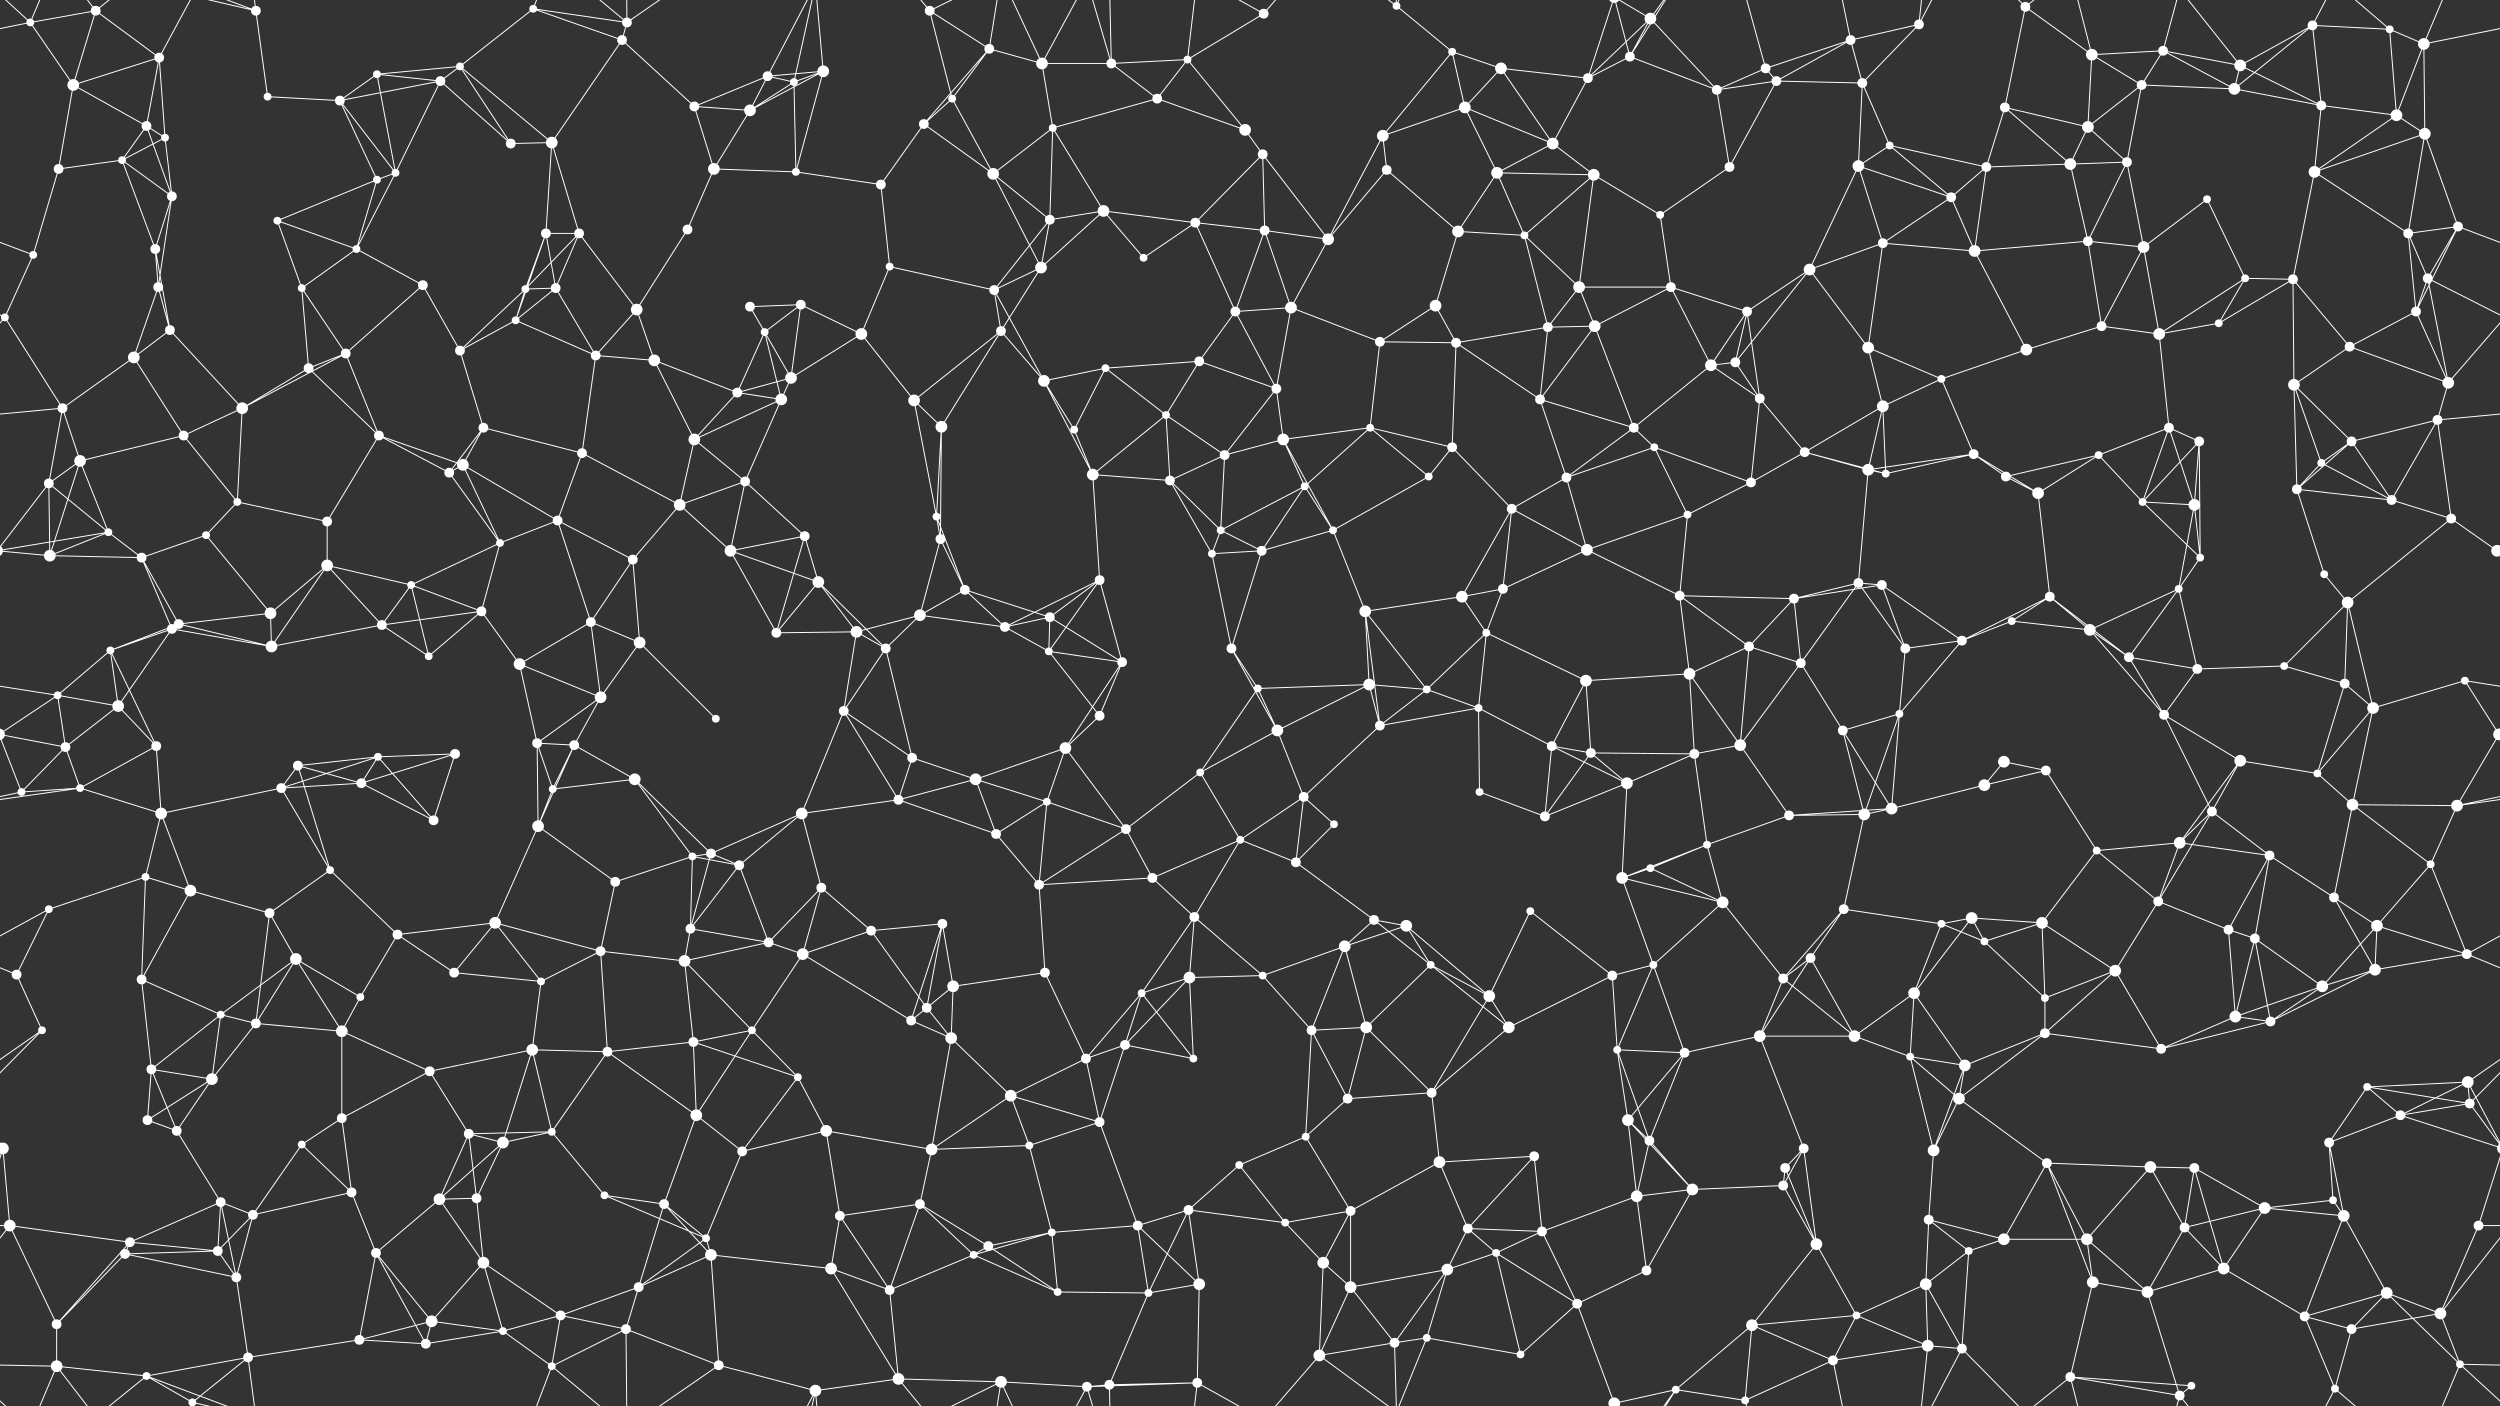 <svg xmlns="http://www.w3.org/2000/svg" width="2560" height="1440" fill="#fff"><rect width="100%" height="100%" fill="#333333" stroke="none"/><circle cx="31" cy="23" r="4"/><circle cx="98" cy="11" r="5"/><circle cx="163" cy="59" r="5"/><circle cx="262" cy="11" r="5"/><circle cx="386" cy="76" r="4"/><circle cx="471" cy="68" r="4"/><circle cx="546" cy="9" r="4"/><circle cx="637" cy="41" r="5"/><circle cx="642" cy="23" r="5"/><circle cx="786" cy="78" r="5"/><circle cx="843" cy="73" r="6"/><circle cx="952" cy="11" r="5"/><circle cx="1013" cy="50" r="5"/><circle cx="1067" cy="65" r="6"/><circle cx="1138" cy="65" r="5"/><circle cx="1216" cy="61" r="4"/><circle cx="1294" cy="14" r="5"/><circle cx="1430" cy="6" r="4"/><circle cx="1487" cy="53" r="4"/><circle cx="1537" cy="70" r="6"/><circle cx="1669" cy="58" r="5"/><circle cx="1690" cy="19" r="6"/><circle cx="1808" cy="70" r="5"/><circle cx="1895" cy="41" r="5"/><circle cx="1965" cy="25" r="5"/><circle cx="2074" cy="7" r="5"/><circle cx="2142" cy="56" r="6"/><circle cx="2215" cy="52" r="5"/><circle cx="2294" cy="67" r="6"/><circle cx="2368" cy="26" r="5"/><circle cx="2447" cy="30" r="4"/><circle cx="2482" cy="45" r="6"/><circle cx="75" cy="87" r="6"/><circle cx="150" cy="129" r="5"/><circle cx="169" cy="141" r="4"/><circle cx="274" cy="99" r="4"/><circle cx="348" cy="103" r="5"/><circle cx="451" cy="83" r="5"/><circle cx="523" cy="147" r="5"/><circle cx="565" cy="146" r="6"/><circle cx="711" cy="109" r="5"/><circle cx="768" cy="113" r="6"/><circle cx="813" cy="84" r="4"/><circle cx="946" cy="127" r="5"/><circle cx="975" cy="101" r="4"/><circle cx="1078" cy="131" r="4"/><circle cx="1185" cy="101" r="5"/><circle cx="1275" cy="133" r="6"/><circle cx="1293" cy="158" r="5"/><circle cx="1416" cy="139" r="6"/><circle cx="1500" cy="110" r="6"/><circle cx="1590" cy="147" r="6"/><circle cx="1626" cy="80" r="5"/><circle cx="1758" cy="92" r="5"/><circle cx="1819" cy="83" r="5"/><circle cx="1907" cy="85" r="5"/><circle cx="1935" cy="149" r="4"/><circle cx="2053" cy="110" r="5"/><circle cx="2138" cy="130" r="6"/><circle cx="2193" cy="87" r="5"/><circle cx="2288" cy="91" r="6"/><circle cx="2377" cy="108" r="5"/><circle cx="2454" cy="118" r="6"/><circle cx="2483" cy="137" r="6"/><circle cx="60" cy="173" r="5"/><circle cx="125" cy="164" r="4"/><circle cx="176" cy="201" r="5"/><circle cx="284" cy="226" r="4"/><circle cx="386" cy="184" r="4"/><circle cx="405" cy="177" r="4"/><circle cx="559" cy="239" r="5"/><circle cx="593" cy="239" r="5"/><circle cx="704" cy="235" r="5"/><circle cx="731" cy="173" r="6"/><circle cx="815" cy="176" r="4"/><circle cx="902" cy="189" r="5"/><circle cx="1017" cy="178" r="6"/><circle cx="1075" cy="225" r="5"/><circle cx="1130" cy="216" r="6"/><circle cx="1224" cy="228" r="5"/><circle cx="1295" cy="236" r="5"/><circle cx="1420" cy="174" r="5"/><circle cx="1493" cy="237" r="6"/><circle cx="1533" cy="177" r="6"/><circle cx="1632" cy="179" r="6"/><circle cx="1700" cy="220" r="4"/><circle cx="1771" cy="171" r="5"/><circle cx="1903" cy="170" r="6"/><circle cx="1998" cy="202" r="5"/><circle cx="2034" cy="171" r="5"/><circle cx="2120" cy="168" r="6"/><circle cx="2178" cy="166" r="5"/><circle cx="2260" cy="204" r="4"/><circle cx="2370" cy="176" r="6"/><circle cx="2466" cy="239" r="5"/><circle cx="2517" cy="232" r="5"/><circle cx="34" cy="261" r="4"/><circle cx="159" cy="255" r="5"/><circle cx="162" cy="294" r="5"/><circle cx="309" cy="295" r="4"/><circle cx="365" cy="255" r="4"/><circle cx="433" cy="292" r="5"/><circle cx="538" cy="296" r="4"/><circle cx="569" cy="295" r="5"/><circle cx="652" cy="317" r="6"/><circle cx="768" cy="314" r="5"/><circle cx="820" cy="312" r="5"/><circle cx="911" cy="273" r="4"/><circle cx="1018" cy="297" r="5"/><circle cx="1066" cy="274" r="6"/><circle cx="1171" cy="264" r="4"/><circle cx="1265" cy="319" r="5"/><circle cx="1322" cy="315" r="6"/><circle cx="1360" cy="245" r="6"/><circle cx="1470" cy="313" r="6"/><circle cx="1561" cy="241" r="4"/><circle cx="1617" cy="294" r="6"/><circle cx="1711" cy="294" r="5"/><circle cx="1789" cy="319" r="5"/><circle cx="1853" cy="276" r="6"/><circle cx="1928" cy="249" r="5"/><circle cx="2022" cy="257" r="6"/><circle cx="2138" cy="247" r="5"/><circle cx="2195" cy="253" r="6"/><circle cx="2299" cy="285" r="4"/><circle cx="2348" cy="286" r="5"/><circle cx="2474" cy="319" r="5"/><circle cx="2486" cy="285" r="5"/><circle cx="5" cy="325" r="4"/><circle cx="137" cy="366" r="6"/><circle cx="174" cy="338" r="5"/><circle cx="316" cy="377" r="5"/><circle cx="354" cy="362" r="5"/><circle cx="471" cy="359" r="5"/><circle cx="528" cy="328" r="4"/><circle cx="610" cy="364" r="5"/><circle cx="670" cy="369" r="6"/><circle cx="783" cy="340" r="4"/><circle cx="810" cy="387" r="6"/><circle cx="882" cy="342" r="6"/><circle cx="1025" cy="339" r="5"/><circle cx="1069" cy="390" r="6"/><circle cx="1132" cy="377" r="4"/><circle cx="1228" cy="370" r="5"/><circle cx="1307" cy="398" r="5"/><circle cx="1413" cy="350" r="5"/><circle cx="1491" cy="351" r="5"/><circle cx="1585" cy="335" r="5"/><circle cx="1633" cy="334" r="6"/><circle cx="1752" cy="374" r="6"/><circle cx="1777" cy="371" r="5"/><circle cx="1913" cy="356" r="6"/><circle cx="1988" cy="388" r="4"/><circle cx="2075" cy="358" r="6"/><circle cx="2152" cy="334" r="5"/><circle cx="2211" cy="342" r="6"/><circle cx="2272" cy="331" r="4"/><circle cx="2349" cy="394" r="6"/><circle cx="2406" cy="355" r="5"/><circle cx="2507" cy="392" r="6"/><circle cx="64" cy="418" r="5"/><circle cx="82" cy="472" r="6"/><circle cx="188" cy="446" r="5"/><circle cx="248" cy="418" r="6"/><circle cx="388" cy="446" r="5"/><circle cx="474" cy="476" r="6"/><circle cx="495" cy="438" r="5"/><circle cx="596" cy="464" r="5"/><circle cx="711" cy="450" r="6"/><circle cx="755" cy="402" r="5"/><circle cx="800" cy="409" r="6"/><circle cx="936" cy="410" r="6"/><circle cx="964" cy="437" r="6"/><circle cx="1100" cy="440" r="4"/><circle cx="1194" cy="425" r="4"/><circle cx="1254" cy="466" r="5"/><circle cx="1314" cy="450" r="6"/><circle cx="1403" cy="438" r="4"/><circle cx="1487" cy="458" r="5"/><circle cx="1577" cy="409" r="5"/><circle cx="1673" cy="438" r="5"/><circle cx="1694" cy="458" r="4"/><circle cx="1802" cy="408" r="5"/><circle cx="1848" cy="463" r="5"/><circle cx="1928" cy="416" r="6"/><circle cx="2021" cy="465" r="5"/><circle cx="2149" cy="466" r="4"/><circle cx="2221" cy="438" r="5"/><circle cx="2252" cy="452" r="5"/><circle cx="2377" cy="474" r="4"/><circle cx="2408" cy="452" r="5"/><circle cx="2496" cy="430" r="5"/><circle cx="50" cy="495" r="5"/><circle cx="111" cy="545" r="4"/><circle cx="211" cy="548" r="4"/><circle cx="243" cy="514" r="4"/><circle cx="335" cy="534" r="5"/><circle cx="460" cy="484" r="5"/><circle cx="512" cy="556" r="4"/><circle cx="571" cy="533" r="5"/><circle cx="696" cy="517" r="6"/><circle cx="763" cy="493" r="5"/><circle cx="824" cy="549" r="5"/><circle cx="959" cy="529" r="4"/><circle cx="963" cy="552" r="5"/><circle cx="1119" cy="486" r="6"/><circle cx="1198" cy="492" r="5"/><circle cx="1250" cy="543" r="4"/><circle cx="1336" cy="498" r="4"/><circle cx="1365" cy="543" r="4"/><circle cx="1463" cy="488" r="4"/><circle cx="1548" cy="521" r="5"/><circle cx="1604" cy="489" r="5"/><circle cx="1728" cy="527" r="4"/><circle cx="1793" cy="494" r="5"/><circle cx="1913" cy="481" r="6"/><circle cx="1931" cy="485" r="4"/><circle cx="2054" cy="488" r="5"/><circle cx="2087" cy="505" r="6"/><circle cx="2194" cy="514" r="4"/><circle cx="2247" cy="517" r="6"/><circle cx="2352" cy="501" r="5"/><circle cx="2449" cy="512" r="5"/><circle cx="2510" cy="531" r="5"/><circle cx="51" cy="569" r="6"/><circle cx="145" cy="571" r="5"/><circle cx="183" cy="639" r="5"/><circle cx="277" cy="628" r="6"/><circle cx="335" cy="579" r="6"/><circle cx="421" cy="599" r="4"/><circle cx="493" cy="626" r="5"/><circle cx="605" cy="637" r="5"/><circle cx="648" cy="573" r="5"/><circle cx="748" cy="564" r="6"/><circle cx="838" cy="596" r="6"/><circle cx="942" cy="630" r="6"/><circle cx="988" cy="604" r="5"/><circle cx="1075" cy="632" r="5"/><circle cx="1126" cy="594" r="5"/><circle cx="1241" cy="567" r="4"/><circle cx="1292" cy="564" r="5"/><circle cx="1398" cy="626" r="6"/><circle cx="1497" cy="611" r="6"/><circle cx="1539" cy="603" r="5"/><circle cx="1625" cy="563" r="6"/><circle cx="1720" cy="610" r="5"/><circle cx="1837" cy="613" r="5"/><circle cx="1903" cy="597" r="5"/><circle cx="1927" cy="599" r="5"/><circle cx="2060" cy="636" r="4"/><circle cx="2099" cy="611" r="5"/><circle cx="2231" cy="603" r="4"/><circle cx="2253" cy="571" r="4"/><circle cx="2380" cy="588" r="4"/><circle cx="2404" cy="617" r="6"/><circle cx="2557" cy="564" r="6"/><circle cx="-3" cy="564" r="6"/><circle cx="59" cy="712" r="4"/><circle cx="113" cy="666" r="4"/><circle cx="176" cy="644" r="5"/><circle cx="278" cy="662" r="6"/><circle cx="391" cy="640" r="5"/><circle cx="439" cy="672" r="4"/><circle cx="532" cy="680" r="6"/><circle cx="615" cy="714" r="6"/><circle cx="655" cy="658" r="6"/><circle cx="795" cy="648" r="5"/><circle cx="877" cy="647" r="6"/><circle cx="907" cy="664" r="5"/><circle cx="1029" cy="642" r="5"/><circle cx="1074" cy="667" r="4"/><circle cx="1149" cy="678" r="5"/><circle cx="1261" cy="664" r="5"/><circle cx="1288" cy="705" r="4"/><circle cx="1402" cy="701" r="6"/><circle cx="1461" cy="706" r="4"/><circle cx="1522" cy="648" r="4"/><circle cx="1624" cy="697" r="6"/><circle cx="1730" cy="690" r="6"/><circle cx="1791" cy="662" r="5"/><circle cx="1844" cy="679" r="5"/><circle cx="1951" cy="664" r="5"/><circle cx="2009" cy="656" r="5"/><circle cx="2140" cy="645" r="6"/><circle cx="2180" cy="673" r="5"/><circle cx="2250" cy="685" r="5"/><circle cx="2339" cy="682" r="4"/><circle cx="2401" cy="700" r="5"/><circle cx="2524" cy="697" r="4"/><circle cx="67" cy="765" r="5"/><circle cx="121" cy="723" r="6"/><circle cx="160" cy="764" r="5"/><circle cx="305" cy="784" r="5"/><circle cx="387" cy="775" r="4"/><circle cx="466" cy="772" r="5"/><circle cx="550" cy="761" r="5"/><circle cx="588" cy="763" r="5"/><circle cx="650" cy="798" r="6"/><circle cx="733" cy="736" r="4"/><circle cx="864" cy="728" r="5"/><circle cx="934" cy="776" r="5"/><circle cx="999" cy="798" r="6"/><circle cx="1091" cy="766" r="6"/><circle cx="1126" cy="733" r="5"/><circle cx="1229" cy="791" r="4"/><circle cx="1308" cy="748" r="6"/><circle cx="1413" cy="743" r="5"/><circle cx="1514" cy="725" r="4"/><circle cx="1589" cy="764" r="5"/><circle cx="1629" cy="771" r="5"/><circle cx="1735" cy="772" r="5"/><circle cx="1782" cy="763" r="6"/><circle cx="1887" cy="748" r="5"/><circle cx="1945" cy="731" r="4"/><circle cx="2052" cy="780" r="6"/><circle cx="2095" cy="789" r="5"/><circle cx="2216" cy="732" r="5"/><circle cx="2294" cy="779" r="6"/><circle cx="2373" cy="792" r="4"/><circle cx="2430" cy="725" r="6"/><circle cx="2559" cy="752" r="6"/><circle cx="-1" cy="752" r="6"/><circle cx="22" cy="811" r="4"/><circle cx="82" cy="807" r="4"/><circle cx="165" cy="833" r="6"/><circle cx="288" cy="807" r="5"/><circle cx="370" cy="802" r="5"/><circle cx="444" cy="840" r="5"/><circle cx="551" cy="846" r="6"/><circle cx="566" cy="808" r="4"/><circle cx="709" cy="877" r="4"/><circle cx="728" cy="874" r="5"/><circle cx="821" cy="833" r="6"/><circle cx="920" cy="819" r="5"/><circle cx="1020" cy="854" r="5"/><circle cx="1072" cy="821" r="4"/><circle cx="1153" cy="849" r="5"/><circle cx="1270" cy="860" r="4"/><circle cx="1335" cy="816" r="5"/><circle cx="1366" cy="844" r="4"/><circle cx="1515" cy="811" r="4"/><circle cx="1582" cy="836" r="5"/><circle cx="1666" cy="802" r="6"/><circle cx="1748" cy="865" r="4"/><circle cx="1832" cy="835" r="5"/><circle cx="1909" cy="834" r="6"/><circle cx="1937" cy="828" r="6"/><circle cx="2032" cy="804" r="6"/><circle cx="2147" cy="871" r="4"/><circle cx="2232" cy="863" r="6"/><circle cx="2265" cy="831" r="5"/><circle cx="2324" cy="876" r="5"/><circle cx="2409" cy="824" r="6"/><circle cx="2516" cy="825" r="6"/><circle cx="50" cy="931" r="4"/><circle cx="149" cy="898" r="4"/><circle cx="195" cy="912" r="6"/><circle cx="276" cy="935" r="5"/><circle cx="338" cy="891" r="4"/><circle cx="407" cy="957" r="5"/><circle cx="507" cy="945" r="6"/><circle cx="630" cy="903" r="5"/><circle cx="707" cy="951" r="5"/><circle cx="757" cy="886" r="5"/><circle cx="841" cy="909" r="5"/><circle cx="892" cy="953" r="5"/><circle cx="965" cy="946" r="5"/><circle cx="1064" cy="906" r="5"/><circle cx="1180" cy="899" r="5"/><circle cx="1223" cy="939" r="5"/><circle cx="1327" cy="883" r="5"/><circle cx="1407" cy="942" r="5"/><circle cx="1440" cy="948" r="6"/><circle cx="1567" cy="933" r="4"/><circle cx="1661" cy="899" r="6"/><circle cx="1690" cy="889" r="4"/><circle cx="1764" cy="924" r="6"/><circle cx="1888" cy="931" r="5"/><circle cx="1988" cy="946" r="4"/><circle cx="2019" cy="940" r="6"/><circle cx="2091" cy="945" r="6"/><circle cx="2210" cy="923" r="5"/><circle cx="2282" cy="952" r="5"/><circle cx="2390" cy="919" r="5"/><circle cx="2434" cy="948" r="6"/><circle cx="2489" cy="885" r="4"/><circle cx="17" cy="998" r="5"/><circle cx="145" cy="1003" r="5"/><circle cx="226" cy="1039" r="4"/><circle cx="303" cy="982" r="6"/><circle cx="369" cy="1021" r="4"/><circle cx="465" cy="996" r="5"/><circle cx="554" cy="1005" r="4"/><circle cx="615" cy="974" r="5"/><circle cx="701" cy="984" r="6"/><circle cx="787" cy="965" r="5"/><circle cx="822" cy="977" r="6"/><circle cx="949" cy="1032" r="5"/><circle cx="976" cy="1010" r="6"/><circle cx="1070" cy="996" r="5"/><circle cx="1169" cy="1017" r="4"/><circle cx="1218" cy="1001" r="6"/><circle cx="1293" cy="999" r="4"/><circle cx="1377" cy="969" r="6"/><circle cx="1465" cy="988" r="4"/><circle cx="1525" cy="1020" r="6"/><circle cx="1651" cy="999" r="5"/><circle cx="1693" cy="988" r="4"/><circle cx="1826" cy="1002" r="5"/><circle cx="1854" cy="981" r="5"/><circle cx="1960" cy="1017" r="6"/><circle cx="2032" cy="964" r="4"/><circle cx="2094" cy="1022" r="4"/><circle cx="2166" cy="994" r="6"/><circle cx="2309" cy="961" r="5"/><circle cx="2378" cy="1010" r="6"/><circle cx="2432" cy="993" r="6"/><circle cx="2526" cy="977" r="5"/><circle cx="43" cy="1055" r="4"/><circle cx="155" cy="1095" r="5"/><circle cx="217" cy="1105" r="6"/><circle cx="262" cy="1048" r="5"/><circle cx="350" cy="1056" r="6"/><circle cx="440" cy="1097" r="5"/><circle cx="545" cy="1075" r="6"/><circle cx="622" cy="1077" r="5"/><circle cx="710" cy="1067" r="5"/><circle cx="770" cy="1055" r="4"/><circle cx="817" cy="1103" r="4"/><circle cx="933" cy="1045" r="5"/><circle cx="974" cy="1063" r="6"/><circle cx="1112" cy="1084" r="5"/><circle cx="1152" cy="1070" r="5"/><circle cx="1222" cy="1084" r="4"/><circle cx="1343" cy="1055" r="5"/><circle cx="1399" cy="1052" r="6"/><circle cx="1466" cy="1119" r="5"/><circle cx="1545" cy="1052" r="6"/><circle cx="1656" cy="1075" r="4"/><circle cx="1725" cy="1078" r="5"/><circle cx="1802" cy="1061" r="6"/><circle cx="1899" cy="1061" r="6"/><circle cx="1956" cy="1082" r="4"/><circle cx="2012" cy="1091" r="6"/><circle cx="2094" cy="1058" r="5"/><circle cx="2213" cy="1074" r="5"/><circle cx="2289" cy="1041" r="6"/><circle cx="2325" cy="1046" r="5"/><circle cx="2424" cy="1113" r="4"/><circle cx="2527" cy="1108" r="6"/><circle cx="3" cy="1176" r="6"/><circle cx="2563" cy="1176" r="6"/><circle cx="151" cy="1147" r="5"/><circle cx="181" cy="1158" r="5"/><circle cx="309" cy="1172" r="4"/><circle cx="350" cy="1145" r="5"/><circle cx="480" cy="1161" r="5"/><circle cx="515" cy="1170" r="6"/><circle cx="565" cy="1159" r="4"/><circle cx="713" cy="1142" r="6"/><circle cx="760" cy="1179" r="5"/><circle cx="846" cy="1158" r="6"/><circle cx="954" cy="1177" r="6"/><circle cx="1035" cy="1122" r="6"/><circle cx="1054" cy="1173" r="4"/><circle cx="1126" cy="1149" r="5"/><circle cx="1269" cy="1193" r="4"/><circle cx="1337" cy="1164" r="4"/><circle cx="1380" cy="1125" r="5"/><circle cx="1474" cy="1190" r="6"/><circle cx="1571" cy="1184" r="5"/><circle cx="1667" cy="1147" r="6"/><circle cx="1689" cy="1168" r="5"/><circle cx="1828" cy="1196" r="5"/><circle cx="1847" cy="1176" r="5"/><circle cx="1980" cy="1178" r="6"/><circle cx="2006" cy="1125" r="6"/><circle cx="2096" cy="1191" r="5"/><circle cx="2202" cy="1195" r="6"/><circle cx="2247" cy="1196" r="5"/><circle cx="2385" cy="1170" r="5"/><circle cx="2458" cy="1142" r="5"/><circle cx="2529" cy="1130" r="5"/><circle cx="10" cy="1255" r="6"/><circle cx="133" cy="1272" r="5"/><circle cx="226" cy="1231" r="5"/><circle cx="259" cy="1244" r="5"/><circle cx="360" cy="1221" r="5"/><circle cx="450" cy="1228" r="6"/><circle cx="488" cy="1227" r="5"/><circle cx="619" cy="1224" r="4"/><circle cx="680" cy="1233" r="5"/><circle cx="723" cy="1268" r="4"/><circle cx="860" cy="1245" r="5"/><circle cx="942" cy="1233" r="5"/><circle cx="1012" cy="1276" r="5"/><circle cx="1077" cy="1262" r="4"/><circle cx="1165" cy="1255" r="5"/><circle cx="1217" cy="1239" r="5"/><circle cx="1316" cy="1252" r="4"/><circle cx="1383" cy="1240" r="5"/><circle cx="1503" cy="1258" r="5"/><circle cx="1579" cy="1261" r="5"/><circle cx="1676" cy="1225" r="6"/><circle cx="1733" cy="1218" r="6"/><circle cx="1826" cy="1214" r="5"/><circle cx="1860" cy="1274" r="6"/><circle cx="1975" cy="1249" r="5"/><circle cx="2052" cy="1269" r="6"/><circle cx="2137" cy="1269" r="6"/><circle cx="2237" cy="1257" r="5"/><circle cx="2319" cy="1237" r="6"/><circle cx="2389" cy="1229" r="4"/><circle cx="2400" cy="1245" r="6"/><circle cx="2538" cy="1255" r="5"/><circle cx="58" cy="1356" r="5"/><circle cx="128" cy="1284" r="5"/><circle cx="223" cy="1281" r="5"/><circle cx="242" cy="1308" r="5"/><circle cx="385" cy="1283" r="5"/><circle cx="442" cy="1353" r="6"/><circle cx="495" cy="1293" r="6"/><circle cx="574" cy="1347" r="5"/><circle cx="654" cy="1318" r="5"/><circle cx="728" cy="1285" r="6"/><circle cx="851" cy="1299" r="6"/><circle cx="911" cy="1321" r="5"/><circle cx="997" cy="1285" r="4"/><circle cx="1083" cy="1323" r="4"/><circle cx="1176" cy="1324" r="4"/><circle cx="1228" cy="1315" r="6"/><circle cx="1355" cy="1293" r="6"/><circle cx="1383" cy="1318" r="6"/><circle cx="1482" cy="1300" r="6"/><circle cx="1532" cy="1283" r="4"/><circle cx="1615" cy="1335" r="5"/><circle cx="1686" cy="1301" r="5"/><circle cx="1794" cy="1357" r="6"/><circle cx="1901" cy="1347" r="4"/><circle cx="1972" cy="1315" r="6"/><circle cx="2016" cy="1281" r="4"/><circle cx="2143" cy="1313" r="6"/><circle cx="2199" cy="1323" r="6"/><circle cx="2277" cy="1299" r="6"/><circle cx="2360" cy="1348" r="5"/><circle cx="2444" cy="1324" r="6"/><circle cx="2499" cy="1345" r="6"/><circle cx="58" cy="1399" r="6"/><circle cx="150" cy="1409" r="4"/><circle cx="197" cy="1436" r="4"/><circle cx="254" cy="1390" r="5"/><circle cx="368" cy="1372" r="5"/><circle cx="436" cy="1376" r="5"/><circle cx="515" cy="1363" r="4"/><circle cx="565" cy="1399" r="4"/><circle cx="641" cy="1361" r="5"/><circle cx="736" cy="1398" r="5"/><circle cx="835" cy="1424" r="6"/><circle cx="920" cy="1412" r="6"/><circle cx="1025" cy="1415" r="6"/><circle cx="1113" cy="1420" r="5"/><circle cx="1136" cy="1418" r="5"/><circle cx="1226" cy="1416" r="5"/><circle cx="1351" cy="1388" r="6"/><circle cx="1428" cy="1375" r="5"/><circle cx="1461" cy="1370" r="4"/><circle cx="1557" cy="1387" r="4"/><circle cx="1653" cy="1437" r="6"/><circle cx="1653" cy="-3" r="6"/><circle cx="1716" cy="1423" r="4"/><circle cx="1787" cy="1434" r="4"/><circle cx="1877" cy="1393" r="5"/><circle cx="1974" cy="1378" r="6"/><circle cx="2009" cy="1381" r="5"/><circle cx="2120" cy="1410" r="5"/><circle cx="2232" cy="1429" r="5"/><circle cx="2244" cy="1419" r="4"/><circle cx="2391" cy="1422" r="4"/><circle cx="2408" cy="1361" r="5"/><circle cx="2519" cy="1397" r="4"/><path stroke="#fff" d="M31 23L98 11M31 23L-78 45M31 23L75 87M31 23L58 -41M31 23L-41 -43M2591 23L2482 45M2591 23L2519 -43M31 1463L58 1399M31 1463L-41 1397M2591 1463L2519 1397M98 11L163 59M98 11L75 87M98 11L58 -41M98 11L150 -31M98 1451L58 1399M98 1451L150 1409M163 59L75 87M163 59L150 129M163 59L169 141M163 59L197 -4M163 1499L197 1436M262 11L274 99M262 11L150 -31M262 11L197 -4M262 11L254 -50M262 1451L150 1409M262 1451L197 1436M262 1451L254 1390M386 76L471 68M386 76L348 103M386 76L451 83M386 76L405 177M471 68L546 9M471 68L451 83M471 68L523 147M471 68L565 146M546 9L637 41M546 9L642 23M546 9L565 -41M546 1449L565 1399M637 41L642 23M637 41L565 146M637 41L711 109M642 23L565 -41M642 23L641 -79M642 23L736 -42M642 1463L565 1399M642 1463L641 1361M642 1463L736 1398M786 78L843 73M786 78L711 109M786 78L768 113M786 78L813 84M786 78L835 -16M786 1518L835 1424M843 73L768 113M843 73L813 84M843 73L815 176M843 73L835 -16M843 1513L835 1424M952 11L1013 50M952 11L975 101M952 11L920 -28M952 11L1025 -25M952 1451L920 1412M952 1451L1025 1415M1013 50L1067 65M1013 50L946 127M1013 50L975 101M1013 50L1025 -25M1013 1490L1025 1415M1067 65L1138 65M1067 65L1078 131M1067 65L1025 -25M1067 65L1113 -20M1067 1505L1025 1415M1067 1505L1113 1420M1138 65L1216 61M1138 65L1185 101M1138 65L1113 -20M1138 65L1136 -22M1138 1505L1113 1420M1138 1505L1136 1418M1216 61L1294 14M1216 61L1185 101M1216 61L1275 133M1216 61L1226 -24M1216 1501L1226 1416M1294 14L1226 -24M1294 14L1351 -52M1294 1454L1226 1416M1294 1454L1351 1388M1430 6L1487 53M1430 6L1351 -52M1430 6L1428 -65M1430 6L1461 -70M1430 1446L1351 1388M1430 1446L1428 1375M1430 1446L1461 1370M1487 53L1537 70M1487 53L1416 139M1487 53L1500 110M1537 70L1500 110M1537 70L1590 147M1537 70L1626 80M1669 58L1690 19M1669 58L1626 80M1669 58L1758 92M1669 58L1653 -3M1669 58L1716 -17M1669 1498L1653 1437M1669 1498L1716 1423M1690 19L1626 80M1690 19L1758 92M1690 19L1653 -3M1690 19L1716 -17M1690 1459L1653 1437M1690 1459L1716 1423M1808 70L1895 41M1808 70L1758 92M1808 70L1819 83M1808 70L1787 -6M1808 1510L1787 1434M1895 41L1965 25M1895 41L1819 83M1895 41L1907 85M1895 41L1877 -47M1895 1481L1877 1393M1965 25L1907 85M1965 25L1974 -62M1965 25L2009 -59M1965 1465L1974 1378M1965 1465L2009 1381M2074 7L2142 56M2074 7L2053 110M2074 7L2009 -59M2074 7L2120 -30M2074 1447L2009 1381M2074 1447L2120 1410M2142 56L2215 52M2142 56L2138 130M2142 56L2193 87M2142 56L2120 -30M2142 1496L2120 1410M2215 52L2294 67M2215 52L2193 87M2215 52L2288 91M2215 52L2232 -11M2215 1492L2232 1429M2294 67L2368 26M2294 67L2288 91M2294 67L2377 108M2294 67L2232 -11M2294 1507L2232 1429M2368 26L2447 30M2368 26L2288 91M2368 26L2377 108M2368 26L2391 -18M2368 1466L2391 1422M2447 30L2482 45M2447 30L2454 118M2447 30L2391 -18M2447 1470L2391 1422M2482 45L2454 118M2482 45L2483 137M2482 45L2519 -43M2482 1485L2519 1397M75 87L150 129M75 87L60 173M150 129L169 141M150 129L125 164M150 129L176 201M169 141L125 164M169 141L176 201M274 99L348 103M348 103L451 83M348 103L386 184M348 103L405 177M451 83L523 147M451 83L405 177M523 147L565 146M565 146L559 239M565 146L593 239M711 109L768 113M711 109L731 173M768 113L813 84M768 113L731 173M813 84L815 176M813 84L835 -16M813 1524L835 1424M946 127L975 101M946 127L902 189M946 127L1017 178M975 101L1017 178M1078 131L1185 101M1078 131L1017 178M1078 131L1075 225M1078 131L1130 216M1185 101L1275 133M1275 133L1293 158M1293 158L1224 228M1293 158L1295 236M1293 158L1360 245M1416 139L1500 110M1416 139L1420 174M1416 139L1360 245M1500 110L1590 147M1500 110L1533 177M1590 147L1626 80M1590 147L1533 177M1590 147L1632 179M1626 80L1653 -3M1626 1520L1653 1437M1758 92L1819 83M1758 92L1771 171M1819 83L1907 85M1819 83L1771 171M1907 85L1935 149M1907 85L1903 170M1935 149L1903 170M1935 149L1998 202M1935 149L2034 171M2053 110L2138 130M2053 110L2034 171M2053 110L2120 168M2138 130L2193 87M2138 130L2120 168M2138 130L2178 166M2193 87L2288 91M2193 87L2178 166M2288 91L2377 108M2377 108L2454 118M2377 108L2370 176M2454 118L2483 137M2454 118L2370 176M2483 137L2370 176M2483 137L2466 239M2483 137L2517 232M60 173L125 164M60 173L34 261M125 164L176 201M125 164L159 255M176 201L159 255M176 201L162 294M284 226L386 184M284 226L309 295M284 226L365 255M386 184L405 177M386 184L365 255M405 177L365 255M559 239L593 239M559 239L538 296M559 239L569 295M559 239L528 328M593 239L538 296M593 239L569 295M593 239L652 317M704 235L731 173M704 235L652 317M731 173L815 176M815 176L902 189M902 189L911 273M1017 178L1075 225M1017 178L1066 274M1075 225L1130 216M1075 225L1018 297M1075 225L1066 274M1130 216L1224 228M1130 216L1066 274M1130 216L1171 264M1224 228L1295 236M1224 228L1171 264M1224 228L1265 319M1295 236L1265 319M1295 236L1322 315M1295 236L1360 245M1420 174L1493 237M1420 174L1360 245M1493 237L1533 177M1493 237L1470 313M1493 237L1561 241M1533 177L1632 179M1533 177L1561 241M1632 179L1700 220M1632 179L1561 241M1632 179L1617 294M1700 220L1771 171M1700 220L1711 294M1903 170L1998 202M1903 170L1853 276M1903 170L1928 249M1998 202L2034 171M1998 202L1928 249M1998 202L2022 257M2034 171L2120 168M2034 171L2022 257M2120 168L2178 166M2120 168L2138 247M2178 166L2138 247M2178 166L2195 253M2260 204L2195 253M2260 204L2299 285M2370 176L2466 239M2370 176L2348 286M2466 239L2517 232M2466 239L2474 319M2466 239L2486 285M2517 232L2594 261M2517 232L2474 319M2517 232L2486 285M-43 232L34 261M34 261L5 325M159 255L162 294M159 255L174 338M162 294L137 366M162 294L174 338M309 295L365 255M309 295L316 377M309 295L354 362M365 255L433 292M433 292L354 362M433 292L471 359M538 296L569 295M538 296L471 359M538 296L528 328M569 295L528 328M569 295L610 364M652 317L610 364M652 317L670 369M768 314L820 312M768 314L783 340M820 312L783 340M820 312L810 387M820 312L882 342M911 273L1018 297M911 273L882 342M1018 297L1066 274M1018 297L1025 339M1018 297L1069 390M1066 274L1025 339M1265 319L1322 315M1265 319L1228 370M1265 319L1307 398M1322 315L1360 245M1322 315L1307 398M1322 315L1413 350M1470 313L1413 350M1470 313L1491 351M1561 241L1617 294M1561 241L1585 335M1617 294L1711 294M1617 294L1585 335M1617 294L1633 334M1711 294L1789 319M1711 294L1633 334M1711 294L1752 374M1789 319L1853 276M1789 319L1752 374M1789 319L1777 371M1789 319L1802 408M1853 276L1928 249M1853 276L1777 371M1853 276L1913 356M1928 249L2022 257M1928 249L1913 356M2022 257L2138 247M2022 257L2075 358M2138 247L2195 253M2138 247L2152 334M2195 253L2152 334M2195 253L2211 342M2299 285L2348 286M2299 285L2211 342M2299 285L2272 331M2348 286L2272 331M2348 286L2349 394M2348 286L2406 355M2474 319L2486 285M2474 319L2406 355M2474 319L2507 392M2486 285L2565 325M2486 285L2507 392M-74 285L5 325M5 325L-53 392M5 325L64 418M2565 325L2507 392M137 366L174 338M137 366L64 418M137 366L188 446M174 338L248 418M316 377L354 362M316 377L248 418M316 377L388 446M354 362L248 418M354 362L388 446M471 359L528 328M471 359L495 438M528 328L610 364M610 364L670 369M610 364L596 464M670 369L711 450M670 369L755 402M783 340L810 387M783 340L755 402M783 340L800 409M810 387L882 342M810 387L755 402M810 387L800 409M882 342L936 410M1025 339L1069 390M1025 339L936 410M1025 339L964 437M1069 390L1132 377M1069 390L1100 440M1069 390L1119 486M1132 377L1228 370M1132 377L1100 440M1132 377L1194 425M1228 370L1307 398M1228 370L1194 425M1307 398L1254 466M1307 398L1314 450M1413 350L1491 351M1413 350L1403 438M1491 351L1585 335M1491 351L1487 458M1491 351L1577 409M1585 335L1633 334M1585 335L1577 409M1633 334L1577 409M1633 334L1673 438M1752 374L1777 371M1752 374L1673 438M1752 374L1802 408M1777 371L1802 408M1913 356L1988 388M1913 356L1928 416M1988 388L2075 358M1988 388L1928 416M1988 388L2021 465M2075 358L2152 334M2152 334L2211 342M2211 342L2272 331M2211 342L2221 438M2349 394L2406 355M2349 394L2377 474M2349 394L2408 452M2349 394L2352 501M2406 355L2507 392M2507 392L2496 430M64 418L82 472M64 418L-64 430M64 418L50 495M2624 418L2496 430M82 472L188 446M82 472L50 495M82 472L111 545M82 472L51 569M188 446L248 418M188 446L243 514M248 418L243 514M388 446L474 476M388 446L335 534M388 446L460 484M474 476L495 438M474 476L460 484M474 476L512 556M474 476L571 533M495 438L596 464M495 438L460 484M596 464L571 533M596 464L696 517M711 450L755 402M711 450L800 409M711 450L696 517M711 450L763 493M755 402L800 409M800 409L763 493M936 410L964 437M936 410L959 529M964 437L959 529M964 437L963 552M1100 440L1119 486M1194 425L1254 466M1194 425L1119 486M1194 425L1198 492M1254 466L1314 450M1254 466L1198 492M1254 466L1250 543M1314 450L1403 438M1314 450L1336 498M1314 450L1365 543M1403 438L1487 458M1403 438L1336 498M1403 438L1463 488M1487 458L1463 488M1487 458L1548 521M1577 409L1673 438M1577 409L1604 489M1673 438L1694 458M1673 438L1604 489M1694 458L1604 489M1694 458L1728 527M1694 458L1793 494M1802 408L1848 463M1802 408L1793 494M1848 463L1928 416M1848 463L1793 494M1848 463L1913 481M1848 463L1931 485M1928 416L1913 481M1928 416L1931 485M2021 465L1913 481M2021 465L1931 485M2021 465L2054 488M2021 465L2087 505M2149 466L2221 438M2149 466L2054 488M2149 466L2087 505M2149 466L2194 514M2221 438L2252 452M2221 438L2194 514M2221 438L2247 517M2252 452L2194 514M2252 452L2247 517M2252 452L2253 571M2377 474L2408 452M2377 474L2352 501M2377 474L2449 512M2408 452L2496 430M2408 452L2352 501M2408 452L2449 512M2496 430L2449 512M2496 430L2510 531M50 495L111 545M50 495L51 569M50 495L-3 564M2610 495L2557 564M111 545L51 569M111 545L145 571M111 545L-3 564M2671 545L2557 564M211 548L243 514M211 548L145 571M211 548L277 628M243 514L335 534M335 534L335 579M460 484L512 556M512 556L571 533M512 556L421 599M512 556L493 626M571 533L605 637M571 533L648 573M696 517L763 493M696 517L648 573M696 517L748 564M763 493L824 549M763 493L748 564M824 549L748 564M824 549L838 596M824 549L795 648M959 529L963 552M959 529L988 604M963 552L942 630M963 552L988 604M1119 486L1198 492M1119 486L1126 594M1198 492L1250 543M1198 492L1241 567M1250 543L1336 498M1250 543L1241 567M1250 543L1292 564M1336 498L1365 543M1336 498L1292 564M1365 543L1463 488M1365 543L1292 564M1365 543L1398 626M1548 521L1604 489M1548 521L1497 611M1548 521L1539 603M1548 521L1625 563M1604 489L1625 563M1728 527L1793 494M1728 527L1625 563M1728 527L1720 610M1913 481L1931 485M1913 481L1903 597M2054 488L2087 505M2087 505L2099 611M2194 514L2247 517M2194 514L2253 571M2247 517L2231 603M2247 517L2253 571M2352 501L2449 512M2352 501L2380 588M2449 512L2510 531M2510 531L2404 617M2510 531L2557 564M51 569L145 571M51 569L-3 564M2611 569L2557 564M145 571L183 639M145 571L176 644M183 639L277 628M183 639L113 666M183 639L176 644M183 639L278 662M277 628L335 579M277 628L278 662M335 579L421 599M335 579L278 662M335 579L391 640M421 599L493 626M421 599L391 640M421 599L439 672M493 626L391 640M493 626L439 672M493 626L532 680M605 637L648 573M605 637L532 680M605 637L615 714M605 637L655 658M648 573L655 658M748 564L838 596M748 564L795 648M838 596L795 648M838 596L877 647M838 596L907 664M942 630L988 604M942 630L877 647M942 630L907 664M942 630L1029 642M988 604L1075 632M988 604L1029 642M1075 632L1126 594M1075 632L1029 642M1075 632L1074 667M1075 632L1149 678M1126 594L1029 642M1126 594L1074 667M1126 594L1149 678M1241 567L1292 564M1241 567L1261 664M1292 564L1261 664M1398 626L1497 611M1398 626L1402 701M1398 626L1461 706M1398 626L1413 743M1497 611L1539 603M1497 611L1522 648M1539 603L1625 563M1539 603L1522 648M1625 563L1720 610M1720 610L1837 613M1720 610L1730 690M1720 610L1791 662M1837 613L1903 597M1837 613L1927 599M1837 613L1791 662M1837 613L1844 679M1903 597L1927 599M1903 597L1844 679M1903 597L1951 664M1927 599L1951 664M1927 599L2009 656M2060 636L2099 611M2060 636L2009 656M2060 636L2140 645M2099 611L2009 656M2099 611L2140 645M2099 611L2180 673M2231 603L2253 571M2231 603L2140 645M2231 603L2180 673M2231 603L2250 685M2380 588L2404 617M2404 617L2339 682M2404 617L2401 700M2404 617L2430 725M59 712L113 666M59 712L-36 697M59 712L67 765M59 712L121 723M59 712L-1 752M2619 712L2524 697M2619 712L2559 752M113 666L176 644M113 666L121 723M113 666L160 764M176 644L278 662M176 644L121 723M278 662L391 640M391 640L439 672M532 680L615 714M532 680L550 761M615 714L655 658M615 714L550 761M615 714L588 763M655 658L733 736M795 648L877 647M877 647L907 664M877 647L864 728M907 664L864 728M907 664L934 776M1029 642L1074 667M1074 667L1149 678M1074 667L1126 733M1149 678L1091 766M1149 678L1126 733M1261 664L1288 705M1261 664L1308 748M1288 705L1402 701M1288 705L1229 791M1288 705L1308 748M1402 701L1461 706M1402 701L1308 748M1402 701L1413 743M1461 706L1522 648M1461 706L1413 743M1461 706L1514 725M1522 648L1624 697M1522 648L1514 725M1624 697L1730 690M1624 697L1589 764M1624 697L1629 771M1730 690L1791 662M1730 690L1735 772M1730 690L1782 763M1791 662L1844 679M1791 662L1782 763M1844 679L1782 763M1844 679L1887 748M1951 664L2009 656M1951 664L1945 731M2009 656L1945 731M2140 645L2180 673M2140 645L2216 732M2180 673L2250 685M2180 673L2216 732M2250 685L2339 682M2250 685L2216 732M2339 682L2401 700M2401 700L2373 792M2401 700L2430 725M2524 697L2430 725M2524 697L2559 752M67 765L121 723M67 765L-1 752M67 765L22 811M67 765L82 807M2627 765L2559 752M121 723L160 764M160 764L82 807M160 764L165 833M305 784L387 775M305 784L288 807M305 784L370 802M305 784L338 891M387 775L466 772M387 775L288 807M387 775L370 802M387 775L444 840M466 772L370 802M466 772L444 840M550 761L588 763M550 761L551 846M550 761L566 808M588 763L650 798M588 763L551 846M588 763L566 808M650 798L566 808M650 798L709 877M650 798L728 874M864 728L934 776M864 728L821 833M864 728L920 819M934 776L999 798M934 776L920 819M999 798L1091 766M999 798L920 819M999 798L1020 854M999 798L1072 821M1091 766L1126 733M1091 766L1072 821M1091 766L1153 849M1229 791L1308 748M1229 791L1153 849M1229 791L1270 860M1308 748L1335 816M1413 743L1514 725M1413 743L1335 816M1514 725L1589 764M1514 725L1515 811M1589 764L1629 771M1589 764L1582 836M1589 764L1666 802M1629 771L1735 772M1629 771L1582 836M1629 771L1666 802M1735 772L1782 763M1735 772L1666 802M1735 772L1748 865M1782 763L1832 835M1887 748L1945 731M1887 748L1909 834M1887 748L1937 828M1945 731L1909 834M1945 731L1937 828M2052 780L2095 789M2052 780L2032 804M2095 789L2032 804M2095 789L2147 871M2216 732L2294 779M2216 732L2265 831M2294 779L2373 792M2294 779L2232 863M2294 779L2265 831M2373 792L2430 725M2373 792L2409 824M2430 725L2409 824M2559 752L2582 811M2559 752L2516 825M-1 752L22 811M22 811L82 807M22 811L-44 825M2582 811L2516 825M82 807L165 833M82 807L-44 825M2642 807L2516 825M165 833L288 807M165 833L149 898M165 833L195 912M288 807L370 802M288 807L338 891M370 802L444 840M551 846L566 808M551 846L507 945M551 846L630 903M709 877L728 874M709 877L630 903M709 877L707 951M709 877L757 886M728 874L821 833M728 874L707 951M728 874L757 886M821 833L920 819M821 833L757 886M821 833L841 909M920 819L1020 854M1020 854L1072 821M1020 854L1064 906M1072 821L1153 849M1072 821L1064 906M1153 849L1064 906M1153 849L1180 899M1270 860L1335 816M1270 860L1180 899M1270 860L1223 939M1270 860L1327 883M1335 816L1366 844M1335 816L1327 883M1366 844L1327 883M1515 811L1582 836M1582 836L1666 802M1666 802L1661 899M1748 865L1832 835M1748 865L1661 899M1748 865L1690 889M1748 865L1764 924M1832 835L1909 834M1832 835L1937 828M1909 834L1937 828M1909 834L1888 931M1937 828L2032 804M2147 871L2232 863M2147 871L2091 945M2147 871L2210 923M2232 863L2265 831M2232 863L2324 876M2232 863L2210 923M2265 831L2324 876M2265 831L2210 923M2324 876L2282 952M2324 876L2390 919M2324 876L2309 961M2409 824L2516 825M2409 824L2390 919M2409 824L2489 885M2516 825L2489 885M50 931L149 898M50 931L17 998M50 931L-34 977M2610 931L2526 977M149 898L195 912M149 898L145 1003M195 912L276 935M195 912L145 1003M276 935L338 891M276 935L303 982M276 935L262 1048M338 891L407 957M407 957L507 945M407 957L369 1021M407 957L465 996M507 945L465 996M507 945L554 1005M507 945L615 974M630 903L615 974M707 951L757 886M707 951L701 984M707 951L787 965M757 886L787 965M841 909L892 953M841 909L787 965M841 909L822 977M892 953L965 946M892 953L822 977M892 953L949 1032M965 946L949 1032M965 946L976 1010M965 946L933 1045M1064 906L1180 899M1064 906L1070 996M1180 899L1223 939M1223 939L1169 1017M1223 939L1218 1001M1223 939L1293 999M1327 883L1407 942M1407 942L1440 948M1407 942L1377 969M1407 942L1465 988M1440 948L1377 969M1440 948L1465 988M1440 948L1525 1020M1567 933L1525 1020M1567 933L1651 999M1661 899L1690 889M1661 899L1764 924M1661 899L1693 988M1690 889L1764 924M1764 924L1693 988M1764 924L1826 1002M1888 931L1988 946M1888 931L1826 1002M1888 931L1854 981M1988 946L2019 940M1988 946L1960 1017M1988 946L2032 964M2019 940L2091 945M2019 940L1960 1017M2019 940L2032 964M2091 945L2032 964M2091 945L2094 1022M2091 945L2166 994M2210 923L2282 952M2210 923L2166 994M2282 952L2309 961M2282 952L2289 1041M2390 919L2434 948M2390 919L2432 993M2434 948L2489 885M2434 948L2378 1010M2434 948L2432 993M2434 948L2526 977M2489 885L2526 977M17 998L-34 977M17 998L43 1055M2577 998L2526 977M145 1003L226 1039M145 1003L155 1095M226 1039L303 982M226 1039L155 1095M226 1039L217 1105M226 1039L262 1048M303 982L369 1021M303 982L262 1048M303 982L350 1056M369 1021L350 1056M465 996L554 1005M554 1005L615 974M554 1005L545 1075M615 974L701 984M615 974L622 1077M701 984L787 965M701 984L710 1067M701 984L770 1055M787 965L822 977M822 977L770 1055M822 977L933 1045M949 1032L976 1010M949 1032L933 1045M949 1032L974 1063M976 1010L1070 996M976 1010L933 1045M976 1010L974 1063M1070 996L1112 1084M1169 1017L1218 1001M1169 1017L1112 1084M1169 1017L1152 1070M1169 1017L1222 1084M1218 1001L1293 999M1218 1001L1152 1070M1218 1001L1222 1084M1293 999L1377 969M1293 999L1343 1055M1377 969L1343 1055M1377 969L1399 1052M1465 988L1525 1020M1465 988L1399 1052M1465 988L1545 1052M1525 1020L1466 1119M1525 1020L1545 1052M1651 999L1693 988M1651 999L1545 1052M1651 999L1656 1075M1693 988L1656 1075M1693 988L1725 1078M1826 1002L1854 981M1826 1002L1802 1061M1826 1002L1899 1061M1854 981L1802 1061M1854 981L1899 1061M1960 1017L1899 1061M1960 1017L1956 1082M1960 1017L2012 1091M2032 964L2094 1022M2094 1022L2166 994M2094 1022L2094 1058M2166 994L2094 1058M2166 994L2213 1074M2309 961L2378 1010M2309 961L2289 1041M2309 961L2325 1046M2378 1010L2432 993M2378 1010L2289 1041M2378 1010L2325 1046M2432 993L2526 977M2432 993L2325 1046M43 1055L-33 1108M43 1055L-31 1130M2603 1055L2527 1108M2603 1055L2529 1130M155 1095L217 1105M155 1095L151 1147M155 1095L181 1158M217 1105L262 1048M217 1105L151 1147M217 1105L181 1158M262 1048L350 1056M350 1056L440 1097M350 1056L350 1145M440 1097L545 1075M440 1097L350 1145M440 1097L480 1161M545 1075L622 1077M545 1075L515 1170M545 1075L565 1159M622 1077L710 1067M622 1077L565 1159M622 1077L713 1142M710 1067L770 1055M710 1067L817 1103M710 1067L713 1142M770 1055L817 1103M770 1055L713 1142M817 1103L760 1179M817 1103L846 1158M933 1045L974 1063M974 1063L954 1177M974 1063L1035 1122M1112 1084L1152 1070M1112 1084L1035 1122M1112 1084L1126 1149M1152 1070L1222 1084M1152 1070L1126 1149M1343 1055L1399 1052M1343 1055L1337 1164M1343 1055L1380 1125M1399 1052L1466 1119M1399 1052L1380 1125M1466 1119L1545 1052M1466 1119L1380 1125M1466 1119L1474 1190M1656 1075L1725 1078M1656 1075L1667 1147M1656 1075L1689 1168M1725 1078L1802 1061M1725 1078L1667 1147M1725 1078L1689 1168M1802 1061L1899 1061M1802 1061L1847 1176M1899 1061L1956 1082M1956 1082L2012 1091M1956 1082L1980 1178M1956 1082L2006 1125M2012 1091L2094 1058M2012 1091L1980 1178M2012 1091L2006 1125M2094 1058L2213 1074M2094 1058L2006 1125M2213 1074L2289 1041M2213 1074L2325 1046M2289 1041L2325 1046M2424 1113L2527 1108M2424 1113L2385 1170M2424 1113L2458 1142M2424 1113L2529 1130M2527 1108L2563 1176M2527 1108L2458 1142M2527 1108L2529 1130M-33 1108L3 1176M3 1176L-102 1142M3 1176L-31 1130M3 1176L10 1255M3 1176L-22 1255M2563 1176L2458 1142M2563 1176L2529 1130M2563 1176L2538 1255M151 1147L181 1158M181 1158L226 1231M309 1172L350 1145M309 1172L259 1244M309 1172L360 1221M350 1145L360 1221M480 1161L515 1170M480 1161L565 1159M480 1161L450 1228M480 1161L488 1227M515 1170L565 1159M515 1170L450 1228M515 1170L488 1227M565 1159L619 1224M713 1142L760 1179M713 1142L680 1233M760 1179L846 1158M760 1179L723 1268M846 1158L954 1177M846 1158L860 1245M954 1177L1035 1122M954 1177L1054 1173M954 1177L942 1233M1035 1122L1054 1173M1035 1122L1126 1149M1054 1173L1126 1149M1054 1173L1077 1262M1126 1149L1165 1255M1269 1193L1337 1164M1269 1193L1217 1239M1269 1193L1316 1252M1337 1164L1380 1125M1337 1164L1383 1240M1474 1190L1571 1184M1474 1190L1383 1240M1474 1190L1503 1258M1571 1184L1503 1258M1571 1184L1579 1261M1667 1147L1689 1168M1667 1147L1676 1225M1667 1147L1733 1218M1689 1168L1676 1225M1689 1168L1733 1218M1828 1196L1847 1176M1828 1196L1826 1214M1828 1196L1860 1274M1847 1176L1826 1214M1847 1176L1860 1274M1980 1178L2006 1125M1980 1178L1975 1249M2006 1125L2096 1191M2096 1191L2202 1195M2096 1191L2052 1269M2096 1191L2137 1269M2096 1191L2143 1313M2202 1195L2247 1196M2202 1195L2137 1269M2202 1195L2237 1257M2247 1196L2237 1257M2247 1196L2319 1237M2247 1196L2277 1299M2385 1170L2458 1142M2385 1170L2389 1229M2385 1170L2400 1245M2458 1142L2529 1130M10 1255L133 1272M10 1255L-22 1255M10 1255L58 1356M10 1255L-61 1345M2570 1255L2538 1255M2570 1255L2499 1345M133 1272L226 1231M133 1272L58 1356M133 1272L128 1284M133 1272L223 1281M226 1231L259 1244M226 1231L223 1281M226 1231L242 1308M259 1244L360 1221M259 1244L223 1281M259 1244L242 1308M360 1221L385 1283M450 1228L488 1227M450 1228L385 1283M450 1228L495 1293M488 1227L495 1293M619 1224L680 1233M619 1224L723 1268M680 1233L723 1268M680 1233L654 1318M680 1233L728 1285M723 1268L654 1318M723 1268L728 1285M860 1245L942 1233M860 1245L851 1299M860 1245L911 1321M942 1233L1012 1276M942 1233L911 1321M942 1233L997 1285M1012 1276L1077 1262M1012 1276L997 1285M1012 1276L1083 1323M1077 1262L1165 1255M1077 1262L997 1285M1077 1262L1083 1323M1165 1255L1217 1239M1165 1255L1176 1324M1165 1255L1228 1315M1217 1239L1316 1252M1217 1239L1176 1324M1217 1239L1228 1315M1316 1252L1383 1240M1316 1252L1355 1293M1383 1240L1355 1293M1383 1240L1383 1318M1503 1258L1579 1261M1503 1258L1482 1300M1503 1258L1532 1283M1579 1261L1676 1225M1579 1261L1532 1283M1579 1261L1615 1335M1676 1225L1733 1218M1676 1225L1686 1301M1733 1218L1826 1214M1733 1218L1686 1301M1826 1214L1860 1274M1860 1274L1794 1357M1860 1274L1901 1347M1975 1249L2052 1269M1975 1249L1972 1315M1975 1249L2016 1281M2052 1269L2137 1269M2052 1269L2016 1281M2137 1269L2143 1313M2137 1269L2199 1323M2237 1257L2319 1237M2237 1257L2199 1323M2237 1257L2277 1299M2319 1237L2389 1229M2319 1237L2400 1245M2319 1237L2277 1299M2389 1229L2400 1245M2400 1245L2360 1348M2400 1245L2444 1324M2538 1255L2499 1345M58 1356L128 1284M58 1356L58 1399M128 1284L223 1281M128 1284L242 1308M223 1281L242 1308M242 1308L254 1390M385 1283L442 1353M385 1283L368 1372M385 1283L436 1376M442 1353L495 1293M442 1353L368 1372M442 1353L436 1376M442 1353L515 1363M495 1293L574 1347M495 1293L515 1363M574 1347L654 1318M574 1347L515 1363M574 1347L565 1399M574 1347L641 1361M654 1318L728 1285M654 1318L641 1361M728 1285L851 1299M728 1285L736 1398M851 1299L911 1321M851 1299L920 1412M911 1321L997 1285M911 1321L920 1412M997 1285L1083 1323M1083 1323L1176 1324M1176 1324L1228 1315M1176 1324L1136 1418M1228 1315L1226 1416M1355 1293L1383 1318M1355 1293L1351 1388M1383 1318L1482 1300M1383 1318L1351 1388M1383 1318L1428 1375M1482 1300L1532 1283M1482 1300L1428 1375M1482 1300L1461 1370M1532 1283L1615 1335M1532 1283L1557 1387M1615 1335L1686 1301M1615 1335L1557 1387M1615 1335L1653 1437M1794 1357L1901 1347M1794 1357L1716 1423M1794 1357L1787 1434M1794 1357L1877 1393M1901 1347L1972 1315M1901 1347L1877 1393M1901 1347L1974 1378M1972 1315L2016 1281M1972 1315L1974 1378M1972 1315L2009 1381M2016 1281L2009 1381M2143 1313L2199 1323M2143 1313L2120 1410M2199 1323L2277 1299M2199 1323L2232 1429M2277 1299L2360 1348M2360 1348L2444 1324M2360 1348L2391 1422M2360 1348L2408 1361M2444 1324L2499 1345M2444 1324L2408 1361M2444 1324L2519 1397M2499 1345L2408 1361M2499 1345L2519 1397M58 1399L150 1409M58 1399L-41 1397M2618 1399L2519 1397M150 1409L197 1436M150 1409L254 1390M197 1436L254 1390M254 1390L368 1372M368 1372L436 1376M436 1376L515 1363M515 1363L565 1399M565 1399L641 1361M641 1361L736 1398M736 1398L835 1424M835 1424L920 1412M920 1412L1025 1415M1025 1415L1113 1420M1113 1420L1136 1418M1113 1420L1226 1416M1136 1418L1226 1416M1351 1388L1428 1375M1428 1375L1461 1370M1461 1370L1557 1387M1653 1437L1716 1423M1716 1423L1787 1434M1787 1434L1877 1393M1877 1393L1974 1378M1974 1378L2009 1381M2120 1410L2232 1429M2120 1410L2244 1419M2232 1429L2244 1419M2391 1422L2408 1361"/></svg>